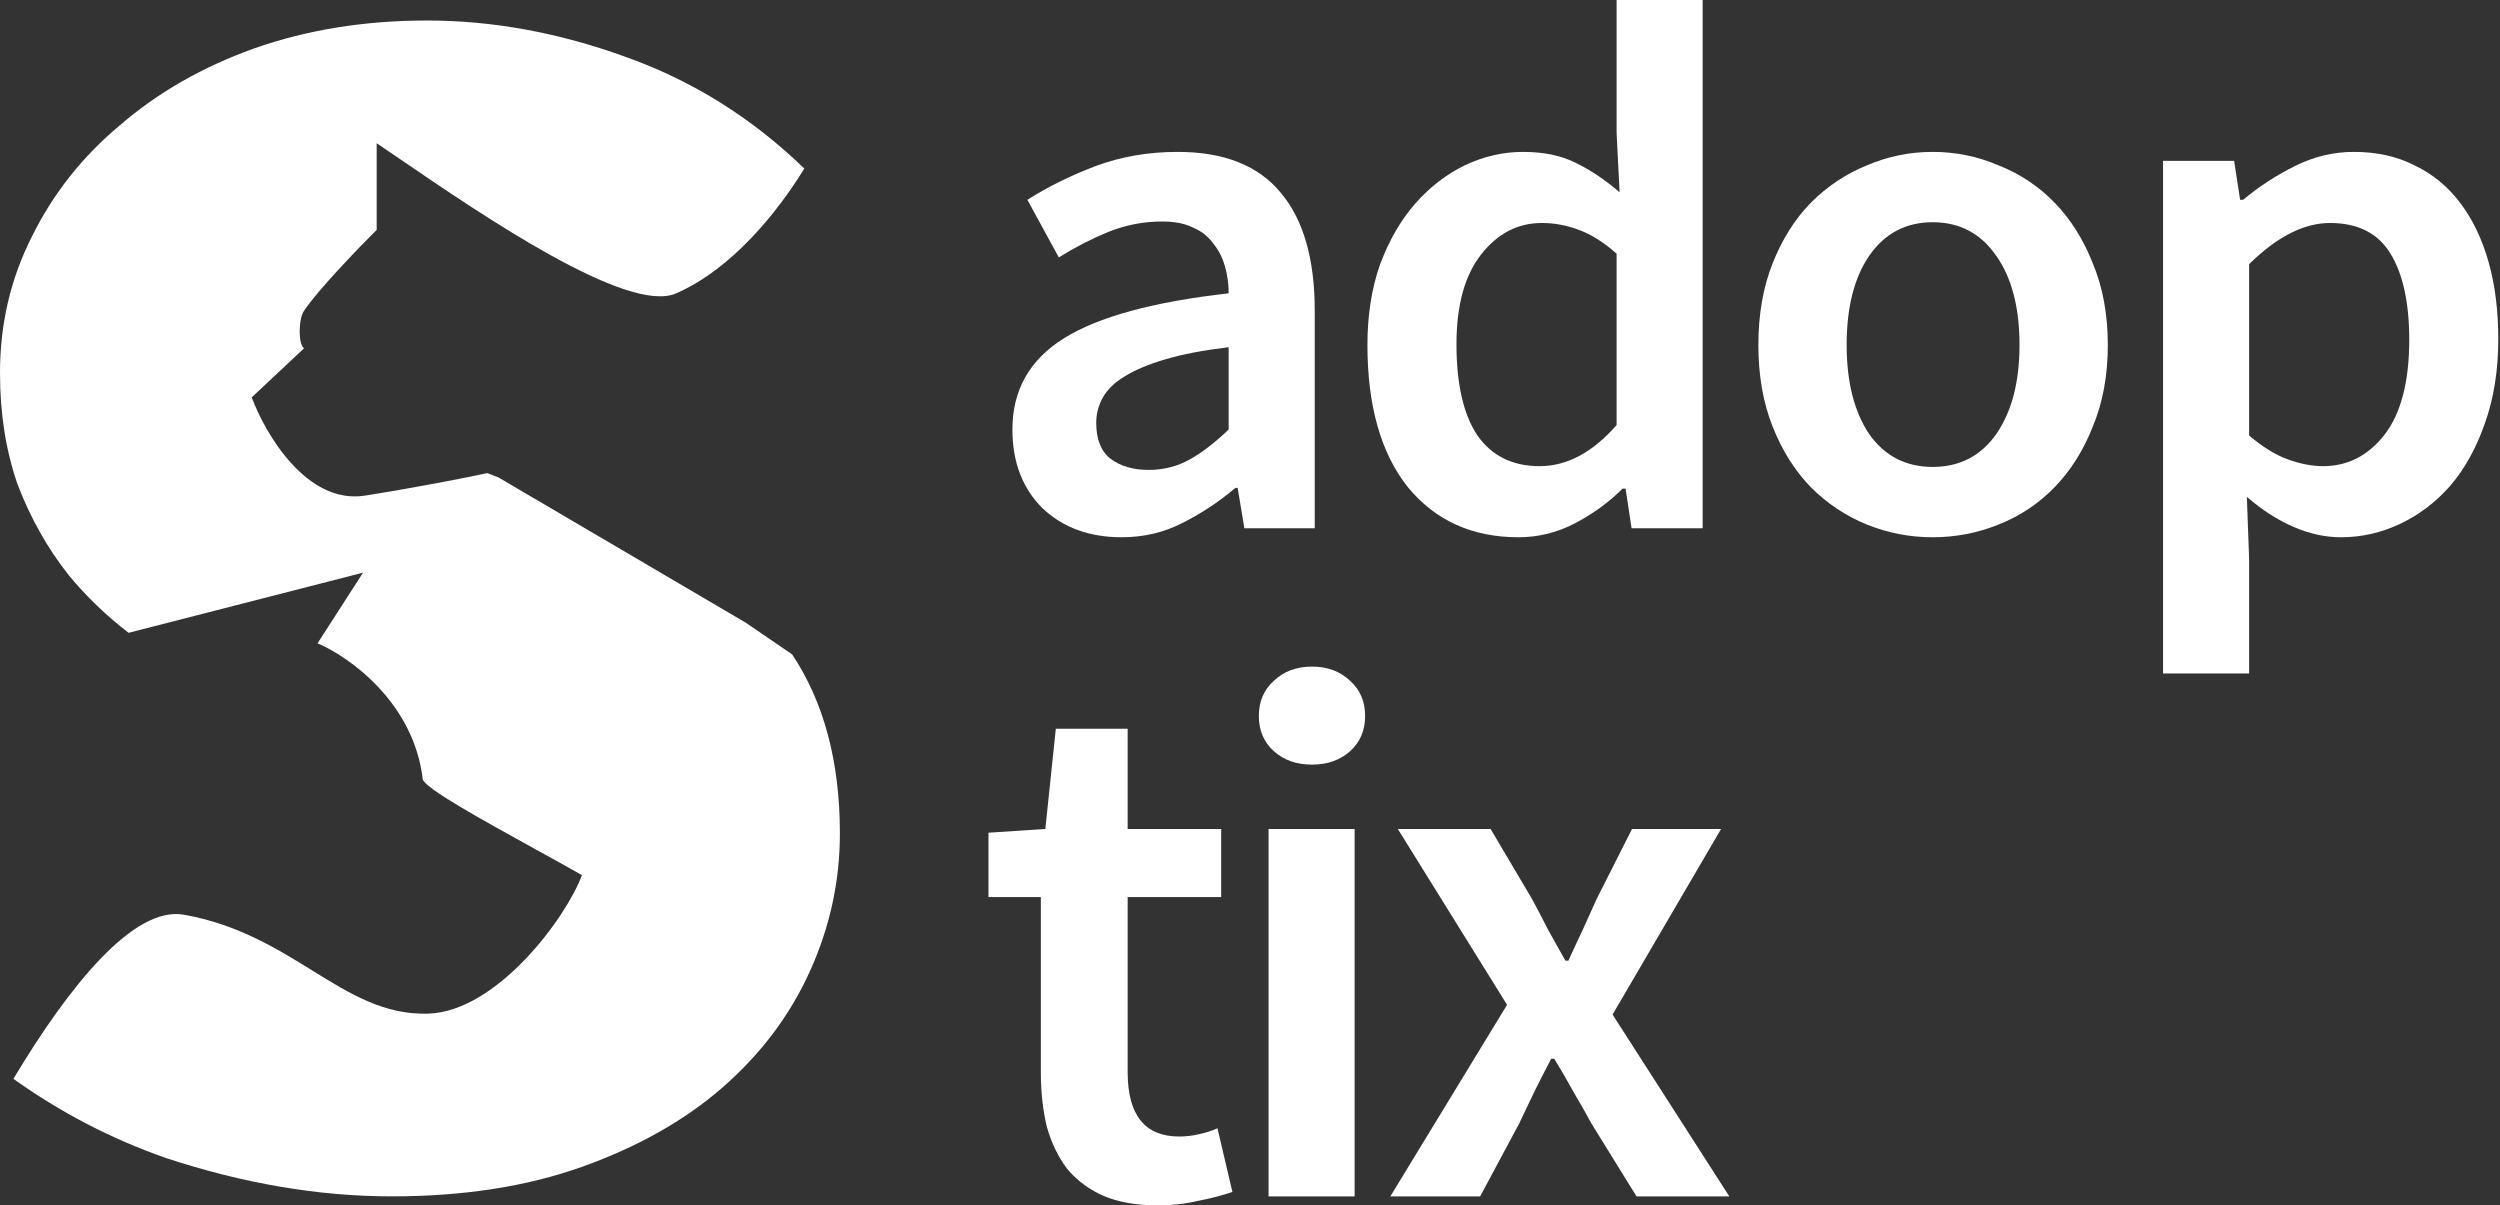 <svg width="112" height="54" viewBox="0 0 112 54" fill="none" xmlns="http://www.w3.org/2000/svg">
<rect x="0" y="0" width="112" height="54" fill="#333333" stroke="none"/>
<path fill-rule="evenodd" clip-rule="evenodd" d="M17.549 53.597C14.281 53.597 10.909 53.024 7.431 51.878C4.994 51.026 2.717 49.843 0.6 48.332C3.134 44.108 6.007 40.58 8.24 40.979C10.643 41.408 12.39 42.488 13.986 43.476C15.689 44.529 17.221 45.477 19.193 45.411C22.25 45.31 25.349 41.148 26.071 39.206C25.442 38.848 24.717 38.449 23.976 38.04C21.567 36.712 18.984 35.287 18.938 34.9C18.531 31.455 15.627 29.412 14.226 28.821L16.264 25.655C13.726 26.304 9.497 27.387 5.761 28.35C4.76 27.58 3.867 26.721 3.083 25.773C2.134 24.575 1.37 23.22 0.79 21.709C0.263 20.198 0 18.531 0 16.707C0 14.519 0.474 12.486 1.423 10.611C2.371 8.683 3.689 7.015 5.375 5.609C7.062 4.15 9.064 3.003 11.383 2.17C13.755 1.336 16.337 0.919 19.13 0.919C22.081 0.919 25.058 1.466 28.062 2.561C31.046 3.628 33.702 5.292 36.033 7.551C34.841 9.492 32.801 12.048 30.285 13.145C28.115 14.091 21.595 9.638 17.887 7.105L17.887 7.105C17.52 6.854 17.181 6.622 16.875 6.416V10.298C16.051 11.118 14.246 12.99 13.621 13.921C13.36 14.309 13.36 15.431 13.621 15.604L11.277 17.803C11.885 19.442 13.751 22.617 16.355 22.203C18.833 21.809 20.957 21.383 21.83 21.195L22.327 21.387L33.41 27.896L35.487 29.316C36.914 31.456 37.627 34.131 37.627 37.341C37.627 39.477 37.179 41.535 36.283 43.515C35.388 45.495 34.07 47.241 32.331 48.752C30.645 50.211 28.563 51.383 26.086 52.269C23.609 53.155 20.764 53.597 17.549 53.597Z" fill="white"/>
<path d="M45.356 19.242C45.356 17.476 46.127 16.113 47.669 15.152C49.212 14.191 51.67 13.521 55.044 13.141C55.044 12.716 54.989 12.314 54.877 11.934C54.765 11.532 54.586 11.185 54.34 10.895C54.117 10.582 53.815 10.347 53.435 10.191C53.078 10.012 52.62 9.923 52.061 9.923C51.234 9.923 50.429 10.079 49.647 10.392C48.888 10.705 48.15 11.085 47.435 11.532L46.027 8.951C46.943 8.369 47.96 7.867 49.077 7.442C50.217 7.017 51.446 6.805 52.765 6.805C54.843 6.805 56.385 7.42 57.391 8.649C58.397 9.856 58.9 11.61 58.9 13.912V23.667H55.748L55.447 21.857H55.346C54.609 22.482 53.815 23.008 52.966 23.432C52.139 23.857 51.234 24.069 50.251 24.069C48.798 24.069 47.614 23.633 46.697 22.762C45.803 21.868 45.356 20.695 45.356 19.242ZM49.111 18.94C49.111 19.678 49.323 20.214 49.748 20.549C50.195 20.884 50.765 21.052 51.458 21.052C52.128 21.052 52.742 20.896 53.301 20.583C53.86 20.27 54.441 19.823 55.044 19.242V15.555C53.927 15.688 52.988 15.867 52.228 16.091C51.469 16.314 50.854 16.571 50.385 16.862C49.938 17.13 49.614 17.443 49.413 17.8C49.212 18.158 49.111 18.538 49.111 18.94Z" fill="white"/>
<path d="M61.261 15.454C61.261 14.113 61.451 12.906 61.831 11.834C62.233 10.761 62.758 9.856 63.406 9.118C64.054 8.381 64.792 7.811 65.619 7.408C66.468 7.006 67.34 6.805 68.233 6.805C69.172 6.805 69.965 6.973 70.614 7.308C71.262 7.621 71.91 8.057 72.558 8.615L72.424 5.967V0H76.279V23.667H73.094L72.826 21.89H72.692C72.088 22.494 71.385 23.008 70.58 23.432C69.775 23.857 68.926 24.069 68.032 24.069C65.954 24.069 64.3 23.32 63.071 21.823C61.864 20.303 61.261 18.18 61.261 15.454ZM65.25 15.42C65.25 17.208 65.563 18.572 66.189 19.51C66.837 20.426 67.764 20.884 68.971 20.884C70.2 20.884 71.351 20.27 72.424 19.041V11.364C71.843 10.85 71.273 10.493 70.714 10.291C70.178 10.09 69.63 9.99 69.072 9.99C67.999 9.99 67.094 10.459 66.356 11.398C65.619 12.336 65.25 13.677 65.25 15.42Z" fill="white"/>
<path d="M78.775 15.454C78.775 14.091 78.987 12.873 79.412 11.8C79.836 10.727 80.406 9.822 81.121 9.085C81.859 8.347 82.697 7.788 83.635 7.408C84.574 7.006 85.557 6.805 86.585 6.805C87.614 6.805 88.597 7.006 89.535 7.408C90.496 7.788 91.335 8.347 92.05 9.085C92.765 9.822 93.335 10.727 93.759 11.8C94.206 12.873 94.43 14.091 94.43 15.454C94.43 16.817 94.206 18.035 93.759 19.108C93.335 20.181 92.765 21.086 92.05 21.823C91.335 22.561 90.496 23.119 89.535 23.499C88.597 23.879 87.614 24.069 86.585 24.069C85.557 24.069 84.574 23.879 83.635 23.499C82.697 23.119 81.859 22.561 81.121 21.823C80.406 21.086 79.836 20.181 79.412 19.108C78.987 18.035 78.775 16.817 78.775 15.454ZM82.73 15.454C82.73 17.108 83.066 18.437 83.736 19.443C84.429 20.426 85.379 20.918 86.585 20.918C87.792 20.918 88.742 20.426 89.435 19.443C90.128 18.437 90.474 17.108 90.474 15.454C90.474 13.778 90.128 12.448 89.435 11.465C88.742 10.459 87.792 9.956 86.585 9.956C85.379 9.956 84.429 10.459 83.736 11.465C83.066 12.448 82.73 13.778 82.73 15.454Z" fill="white"/>
<path d="M100.76 25.008V30.17H96.905V7.207H100.089L100.357 8.951H100.492C101.184 8.369 101.955 7.867 102.805 7.442C103.654 7.017 104.537 6.805 105.453 6.805C106.481 6.805 107.386 7.006 108.168 7.408C108.973 7.788 109.654 8.347 110.213 9.085C110.772 9.822 111.196 10.705 111.487 11.733C111.777 12.761 111.923 13.912 111.923 15.186C111.923 16.594 111.722 17.856 111.319 18.974C110.939 20.069 110.425 20.996 109.777 21.756C109.129 22.494 108.381 23.064 107.531 23.466C106.682 23.868 105.799 24.069 104.883 24.069C104.168 24.069 103.453 23.913 102.738 23.6C102.022 23.287 101.33 22.84 100.659 22.259L100.76 25.008ZM100.76 19.51C101.363 20.024 101.944 20.382 102.503 20.583C103.062 20.784 103.587 20.884 104.078 20.884C105.174 20.884 106.09 20.415 106.827 19.477C107.565 18.516 107.934 17.096 107.934 15.219C107.934 13.565 107.654 12.28 107.095 11.364C106.537 10.448 105.632 9.99 104.38 9.99C103.218 9.99 102.011 10.604 100.76 11.834V19.51Z" fill="white"/>
<path d="M46.63 40.189H44.284V37.306L46.831 37.138L47.301 32.646H50.519V37.138H54.709V40.189H50.519V48.033C50.519 49.955 51.29 50.916 52.832 50.916C53.123 50.916 53.413 50.882 53.703 50.815C54.016 50.748 54.296 50.659 54.542 50.547L55.212 53.397C54.765 53.553 54.251 53.687 53.67 53.799C53.111 53.933 52.508 54 51.86 54C50.899 54 50.083 53.855 49.413 53.564C48.764 53.274 48.228 52.871 47.804 52.357C47.401 51.821 47.1 51.195 46.898 50.48C46.72 49.743 46.63 48.927 46.63 48.033V40.189Z" fill="white"/>
<path d="M58.776 34.255C58.084 34.255 57.514 34.054 57.067 33.652C56.62 33.25 56.396 32.724 56.396 32.076C56.396 31.428 56.62 30.903 57.067 30.501C57.514 30.076 58.084 29.864 58.776 29.864C59.469 29.864 60.039 30.076 60.486 30.501C60.933 30.903 61.157 31.428 61.157 32.076C61.157 32.724 60.933 33.25 60.486 33.652C60.039 34.054 59.469 34.255 58.776 34.255ZM56.832 37.138H60.687V53.598H56.832V37.138Z" fill="white"/>
<path d="M67.516 45.016L62.622 37.138H66.779L68.623 40.256C68.868 40.703 69.114 41.172 69.36 41.664C69.628 42.133 69.885 42.591 70.131 43.038H70.265C70.466 42.591 70.679 42.133 70.902 41.664C71.126 41.172 71.338 40.703 71.539 40.256L73.115 37.138H77.104L72.243 45.452L77.473 53.598H73.316L71.304 50.346C71.036 49.854 70.757 49.363 70.466 48.871C70.198 48.379 69.919 47.899 69.628 47.43H69.494C69.248 47.899 69.002 48.379 68.757 48.871C68.533 49.34 68.299 49.832 68.053 50.346L66.31 53.598H62.287L67.516 45.016Z" fill="white"/>
</svg>
